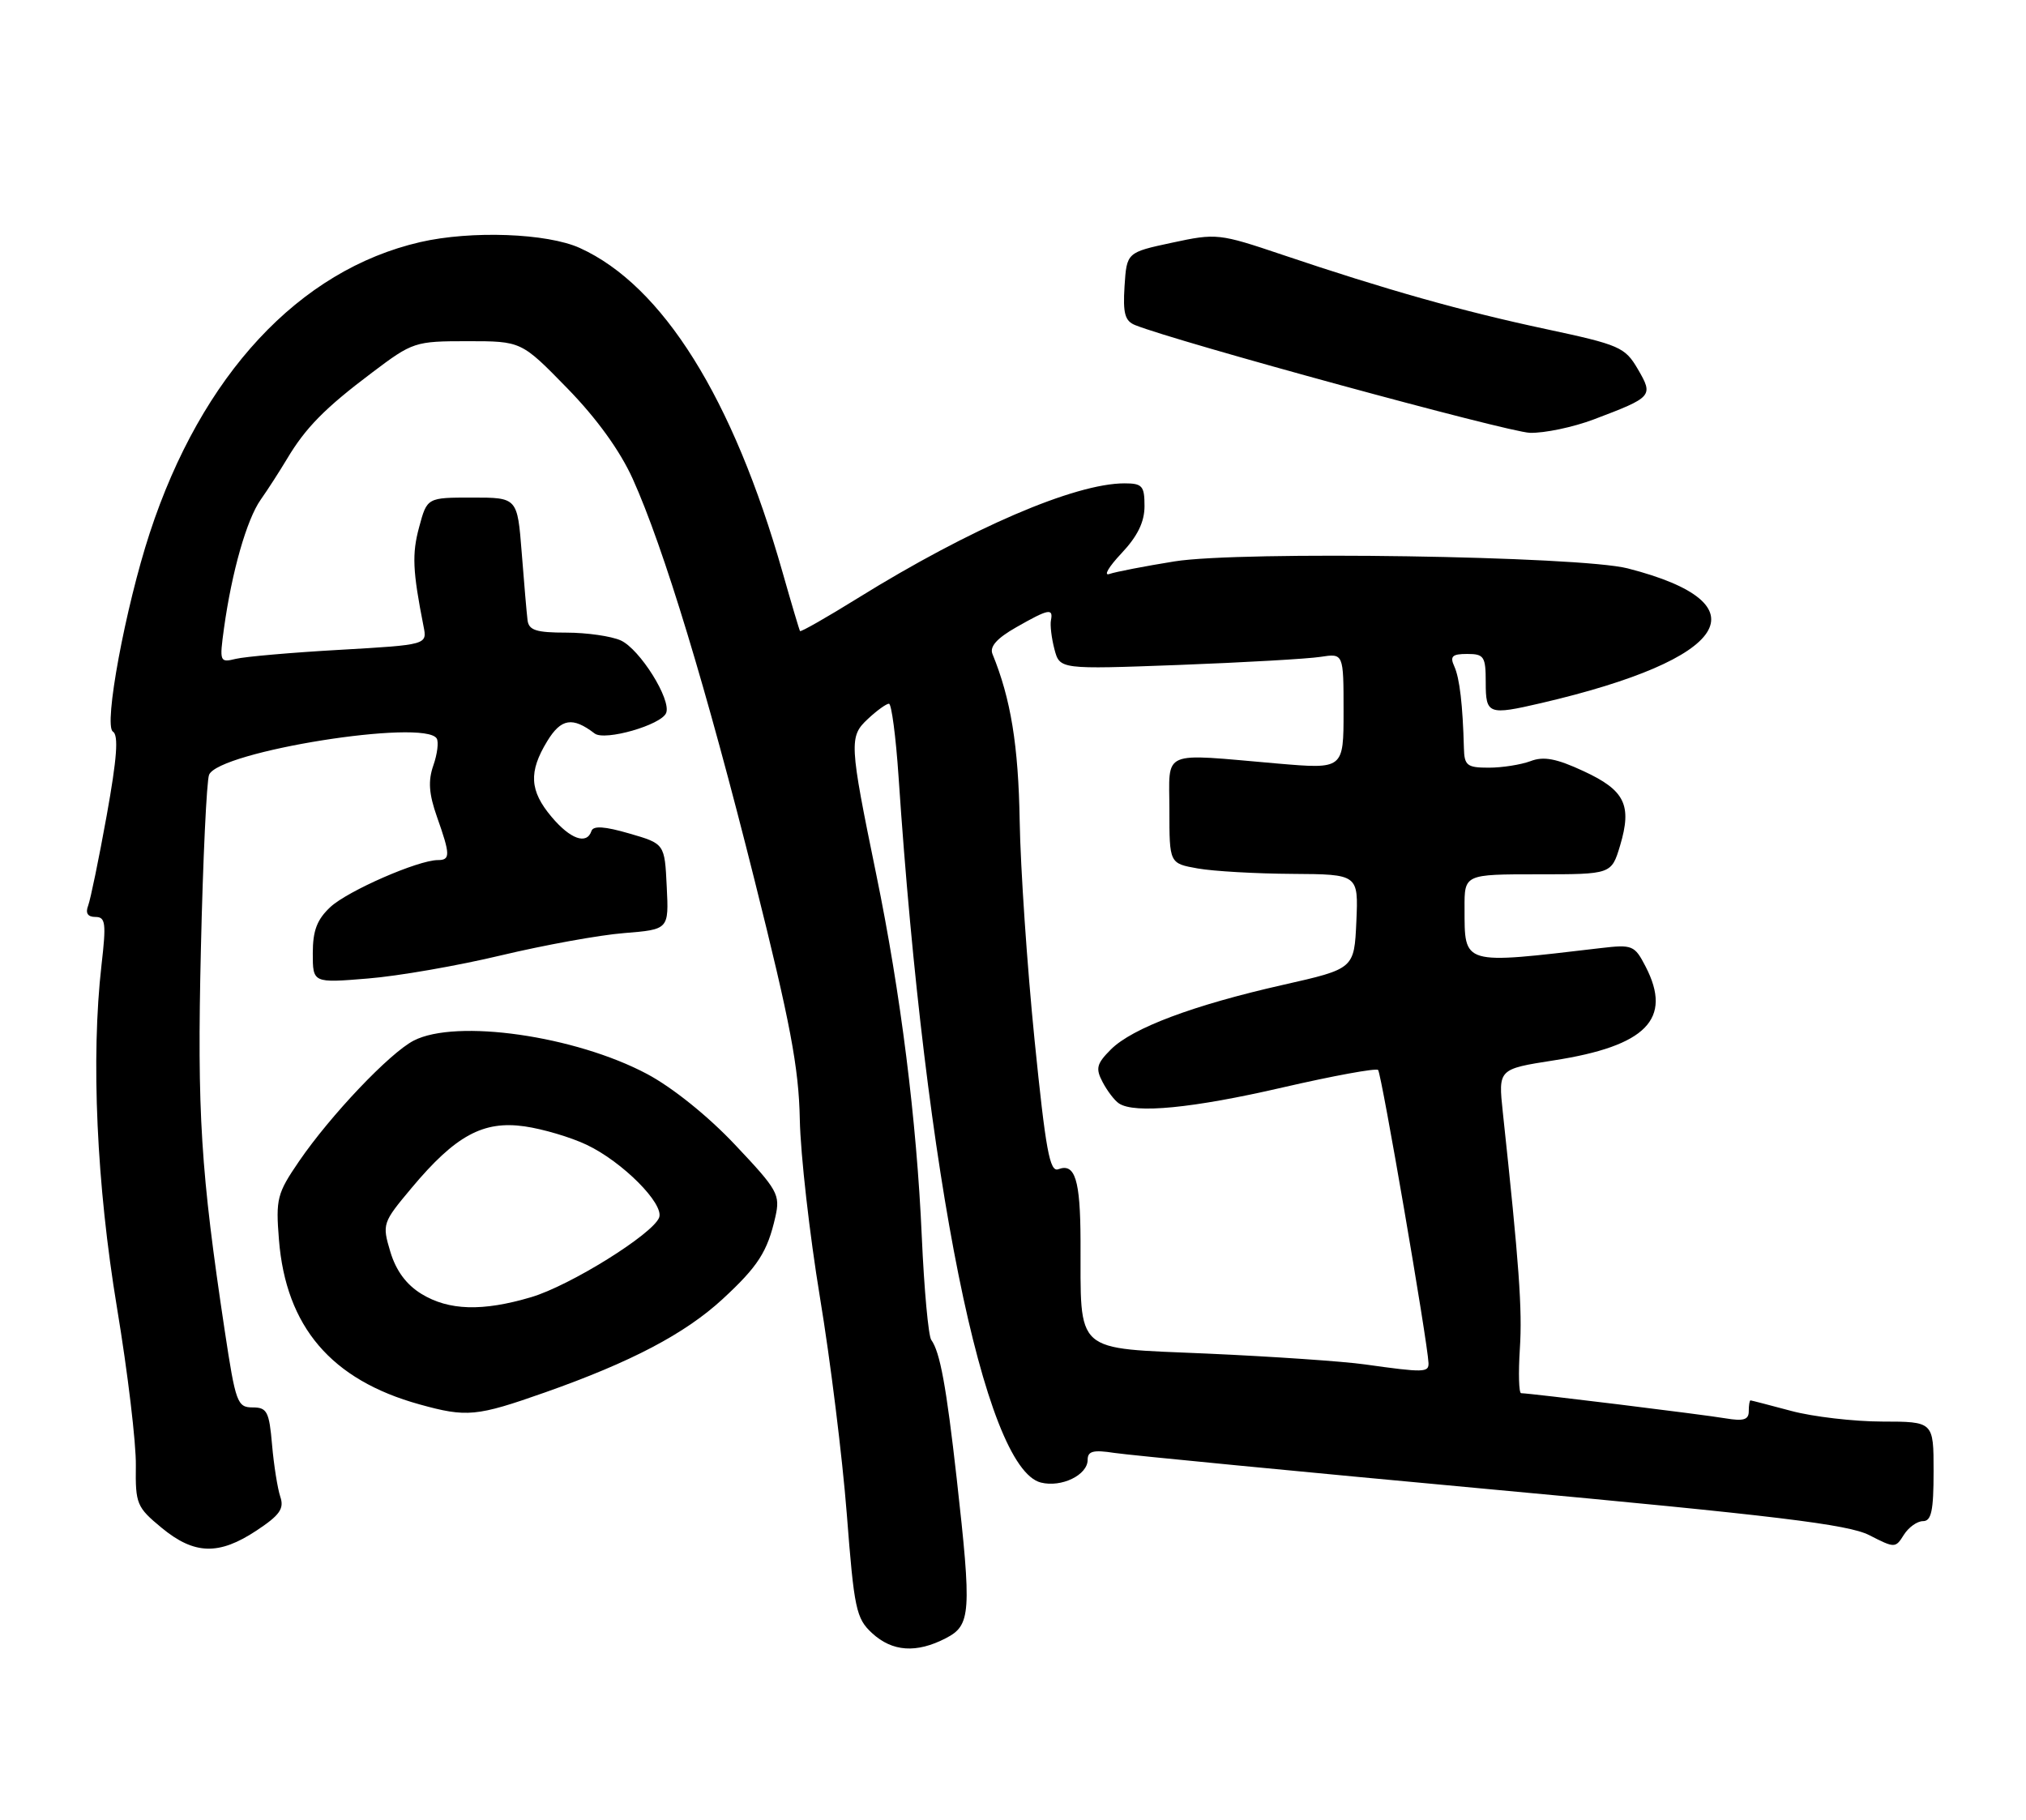 <?xml version="1.0" encoding="UTF-8" standalone="no"?>
<!DOCTYPE svg PUBLIC "-//W3C//DTD SVG 1.1//EN" "http://www.w3.org/Graphics/SVG/1.1/DTD/svg11.dtd" >
<svg xmlns="http://www.w3.org/2000/svg" xmlns:xlink="http://www.w3.org/1999/xlink" version="1.1" viewBox="0 0 285 256">
 <g >
 <path fill="currentColor"
d=" M 133.05 230.47 C 136.59 228.64 136.70 226.95 134.58 208.00 C 133.12 195.04 132.24 190.21 131.00 188.50 C 130.60 187.95 130.00 181.43 129.67 174.00 C 128.95 157.61 126.70 139.72 123.26 123.00 C 119.46 104.50 119.42 103.62 122.10 101.13 C 123.35 99.96 124.68 99.00 125.05 99.00 C 125.41 99.00 126.02 103.61 126.40 109.25 C 130.19 165.70 138.42 206.56 146.42 208.57 C 149.32 209.30 153.00 207.51 153.00 205.38 C 153.00 204.15 153.78 203.94 156.75 204.40 C 158.81 204.71 182.73 207.03 209.89 209.54 C 249.86 213.23 259.98 214.46 262.95 215.97 C 266.54 217.81 266.64 217.81 267.82 215.92 C 268.48 214.87 269.69 214.00 270.51 214.00 C 271.69 214.00 272.00 212.54 272.00 207.00 C 272.00 200.00 272.00 200.00 264.75 199.99 C 260.76 199.98 255.03 199.31 252.00 198.50 C 248.97 197.69 246.39 197.02 246.25 197.01 C 246.11 197.01 246.00 197.70 246.00 198.55 C 246.00 199.74 245.25 199.96 242.75 199.54 C 239.65 199.01 215.19 196.00 213.98 196.00 C 213.66 196.00 213.58 193.19 213.80 189.75 C 214.16 184.19 213.70 177.90 211.40 156.45 C 210.76 150.40 210.76 150.40 218.56 149.18 C 231.59 147.16 235.31 143.36 231.49 135.98 C 229.94 132.98 229.64 132.86 225.18 133.38 C 205.53 135.69 206.04 135.84 206.02 127.75 C 206.00 123.00 206.00 123.00 216.34 123.00 C 226.68 123.00 226.68 123.00 227.90 118.96 C 229.60 113.26 228.58 111.18 222.77 108.49 C 218.94 106.71 217.15 106.37 215.30 107.08 C 213.96 107.58 211.32 108.00 209.43 108.00 C 206.37 108.00 205.99 107.70 205.93 105.25 C 205.77 99.18 205.33 95.41 204.58 93.75 C 203.93 92.33 204.28 92.00 206.39 92.00 C 208.77 92.00 209.00 92.36 209.00 96.00 C 209.00 100.51 209.36 100.64 216.81 98.91 C 243.37 92.72 248.36 84.93 228.96 79.96 C 222.19 78.23 174.44 77.49 165.21 78.98 C 161.04 79.65 156.92 80.45 156.06 80.75 C 155.20 81.05 155.96 79.75 157.75 77.85 C 160.02 75.44 161.00 73.44 161.00 71.20 C 161.00 68.36 160.69 68.00 158.18 68.00 C 151.20 68.00 136.51 74.32 120.68 84.14 C 116.31 86.85 112.65 88.94 112.54 88.78 C 112.44 88.63 111.33 84.90 110.08 80.50 C 103.13 56.04 93.22 40.18 81.57 34.89 C 76.97 32.80 66.28 32.41 59.11 34.06 C 42.07 37.99 28.34 52.76 21.06 75.00 C 17.64 85.44 14.55 102.10 15.88 102.92 C 16.70 103.43 16.46 106.66 15.01 114.72 C 13.91 120.82 12.73 126.53 12.40 127.41 C 11.99 128.46 12.34 129.00 13.42 129.00 C 14.85 129.00 14.96 129.85 14.28 135.75 C 12.78 148.86 13.59 166.70 16.46 184.00 C 17.97 193.07 19.16 203.06 19.11 206.19 C 19.04 211.58 19.23 212.04 22.74 214.94 C 27.34 218.73 30.79 218.83 36.09 215.32 C 39.36 213.16 40.00 212.24 39.43 210.57 C 39.05 209.43 38.52 206.14 38.27 203.25 C 37.87 198.58 37.56 198.00 35.53 198.00 C 33.38 198.00 33.14 197.31 31.62 187.25 C 28.23 164.74 27.72 156.62 28.26 133.53 C 28.55 120.86 29.07 109.83 29.41 109.00 C 30.79 105.70 59.70 101.09 61.43 103.89 C 61.73 104.37 61.52 106.08 60.96 107.68 C 60.20 109.86 60.33 111.68 61.47 114.92 C 63.36 120.26 63.37 121.00 61.59 121.00 C 58.83 121.00 48.95 125.32 46.49 127.59 C 44.60 129.35 44.00 130.91 44.00 134.10 C 44.00 138.30 44.00 138.30 51.75 137.66 C 56.01 137.32 64.45 135.85 70.50 134.40 C 76.55 132.96 84.33 131.54 87.79 131.27 C 94.09 130.76 94.09 130.76 93.79 124.73 C 93.50 118.70 93.50 118.70 88.53 117.26 C 85.06 116.25 83.45 116.14 83.20 116.91 C 82.54 118.88 80.23 118.06 77.59 114.92 C 74.49 111.24 74.34 108.60 76.98 104.27 C 78.93 101.07 80.54 100.81 83.65 103.19 C 85.07 104.28 93.04 101.99 93.71 100.30 C 94.45 98.41 90.01 91.33 87.33 90.10 C 86.00 89.50 82.55 89.00 79.67 89.00 C 75.43 89.00 74.39 88.67 74.21 87.25 C 74.09 86.29 73.72 82.01 73.39 77.75 C 72.78 70.00 72.78 70.00 66.43 70.00 C 60.08 70.00 60.08 70.00 58.96 74.16 C 57.94 77.94 58.04 80.30 59.58 88.11 C 60.10 90.71 60.10 90.71 47.80 91.42 C 41.03 91.80 34.45 92.38 33.17 92.69 C 30.91 93.24 30.86 93.12 31.51 88.38 C 32.61 80.44 34.71 73.08 36.67 70.30 C 37.68 68.87 39.33 66.30 40.35 64.60 C 42.98 60.18 45.69 57.42 52.35 52.41 C 58.06 48.10 58.37 48.00 65.77 48.00 C 73.34 48.00 73.34 48.00 79.78 54.60 C 83.92 58.84 87.20 63.38 89.00 67.35 C 93.34 76.96 99.40 96.90 106.14 123.81 C 111.17 143.87 112.37 150.19 112.51 157.50 C 112.61 162.45 113.89 173.70 115.34 182.50 C 116.80 191.30 118.50 205.03 119.12 213.00 C 120.15 226.35 120.43 227.68 122.67 229.75 C 125.52 232.38 128.92 232.61 133.05 230.47 Z  M 76.67 195.89 C 88.80 191.61 96.35 187.64 101.65 182.76 C 106.64 178.15 107.96 176.10 109.07 171.20 C 109.78 168.06 109.42 167.42 103.43 161.08 C 99.63 157.04 94.62 153.01 91.04 151.10 C 80.92 145.71 64.16 143.31 58.19 146.40 C 54.81 148.15 46.50 156.90 42.07 163.37 C 38.97 167.90 38.78 168.66 39.24 174.41 C 40.22 186.66 46.60 194.13 59.00 197.57 C 65.66 199.42 67.02 199.29 76.67 195.89 Z  M 224.21 59.00 C 232.50 55.86 232.61 55.73 230.39 51.92 C 228.59 48.84 227.83 48.51 217.49 46.30 C 205.71 43.79 194.94 40.75 180.39 35.84 C 171.49 32.84 171.12 32.80 164.89 34.14 C 158.50 35.51 158.50 35.51 158.19 40.27 C 157.95 44.09 158.24 45.16 159.69 45.74 C 165.54 48.08 212.12 60.79 215.21 60.89 C 217.25 60.95 221.30 60.10 224.21 59.00 Z  M 192.00 191.95 C 188.97 191.52 179.01 190.84 169.86 190.43 C 150.83 189.59 152.05 190.68 152.00 174.50 C 151.97 165.98 151.23 163.59 148.88 164.49 C 147.67 164.96 147.10 161.83 145.53 146.28 C 144.49 135.95 143.55 122.10 143.44 115.50 C 143.26 104.88 142.20 98.33 139.61 92.00 C 139.19 90.97 140.24 89.79 142.95 88.25 C 147.49 85.66 148.18 85.52 147.84 87.25 C 147.70 87.94 147.92 89.78 148.33 91.34 C 149.08 94.17 149.08 94.17 165.79 93.55 C 174.98 93.20 183.96 92.69 185.75 92.41 C 189.00 91.91 189.00 91.91 189.00 100.06 C 189.00 108.21 189.00 108.21 179.75 107.42 C 163.04 105.98 164.50 105.35 164.50 113.98 C 164.50 121.47 164.50 121.47 168.50 122.18 C 170.70 122.57 176.68 122.91 181.80 122.94 C 191.09 123.00 191.09 123.00 190.80 129.65 C 190.50 136.29 190.50 136.29 180.50 138.55 C 167.88 141.40 159.29 144.62 156.27 147.64 C 154.26 149.65 154.09 150.31 155.11 152.24 C 155.76 153.48 156.79 154.83 157.40 155.23 C 159.60 156.71 167.79 155.91 180.42 152.99 C 187.53 151.35 193.58 150.24 193.86 150.53 C 194.33 151.00 200.82 188.74 200.95 191.75 C 201.00 193.10 200.33 193.12 192.00 191.95 Z  M 59.30 182.04 C 57.16 180.73 55.72 178.79 54.91 176.11 C 53.74 172.19 53.80 172.02 57.91 167.11 C 64.07 159.75 67.97 157.63 73.79 158.46 C 76.38 158.83 80.32 160.00 82.54 161.06 C 87.56 163.44 93.46 169.37 92.72 171.29 C 91.82 173.63 80.19 180.87 74.72 182.49 C 67.88 184.52 63.14 184.38 59.30 182.04 Z "/>
</g>
</svg>